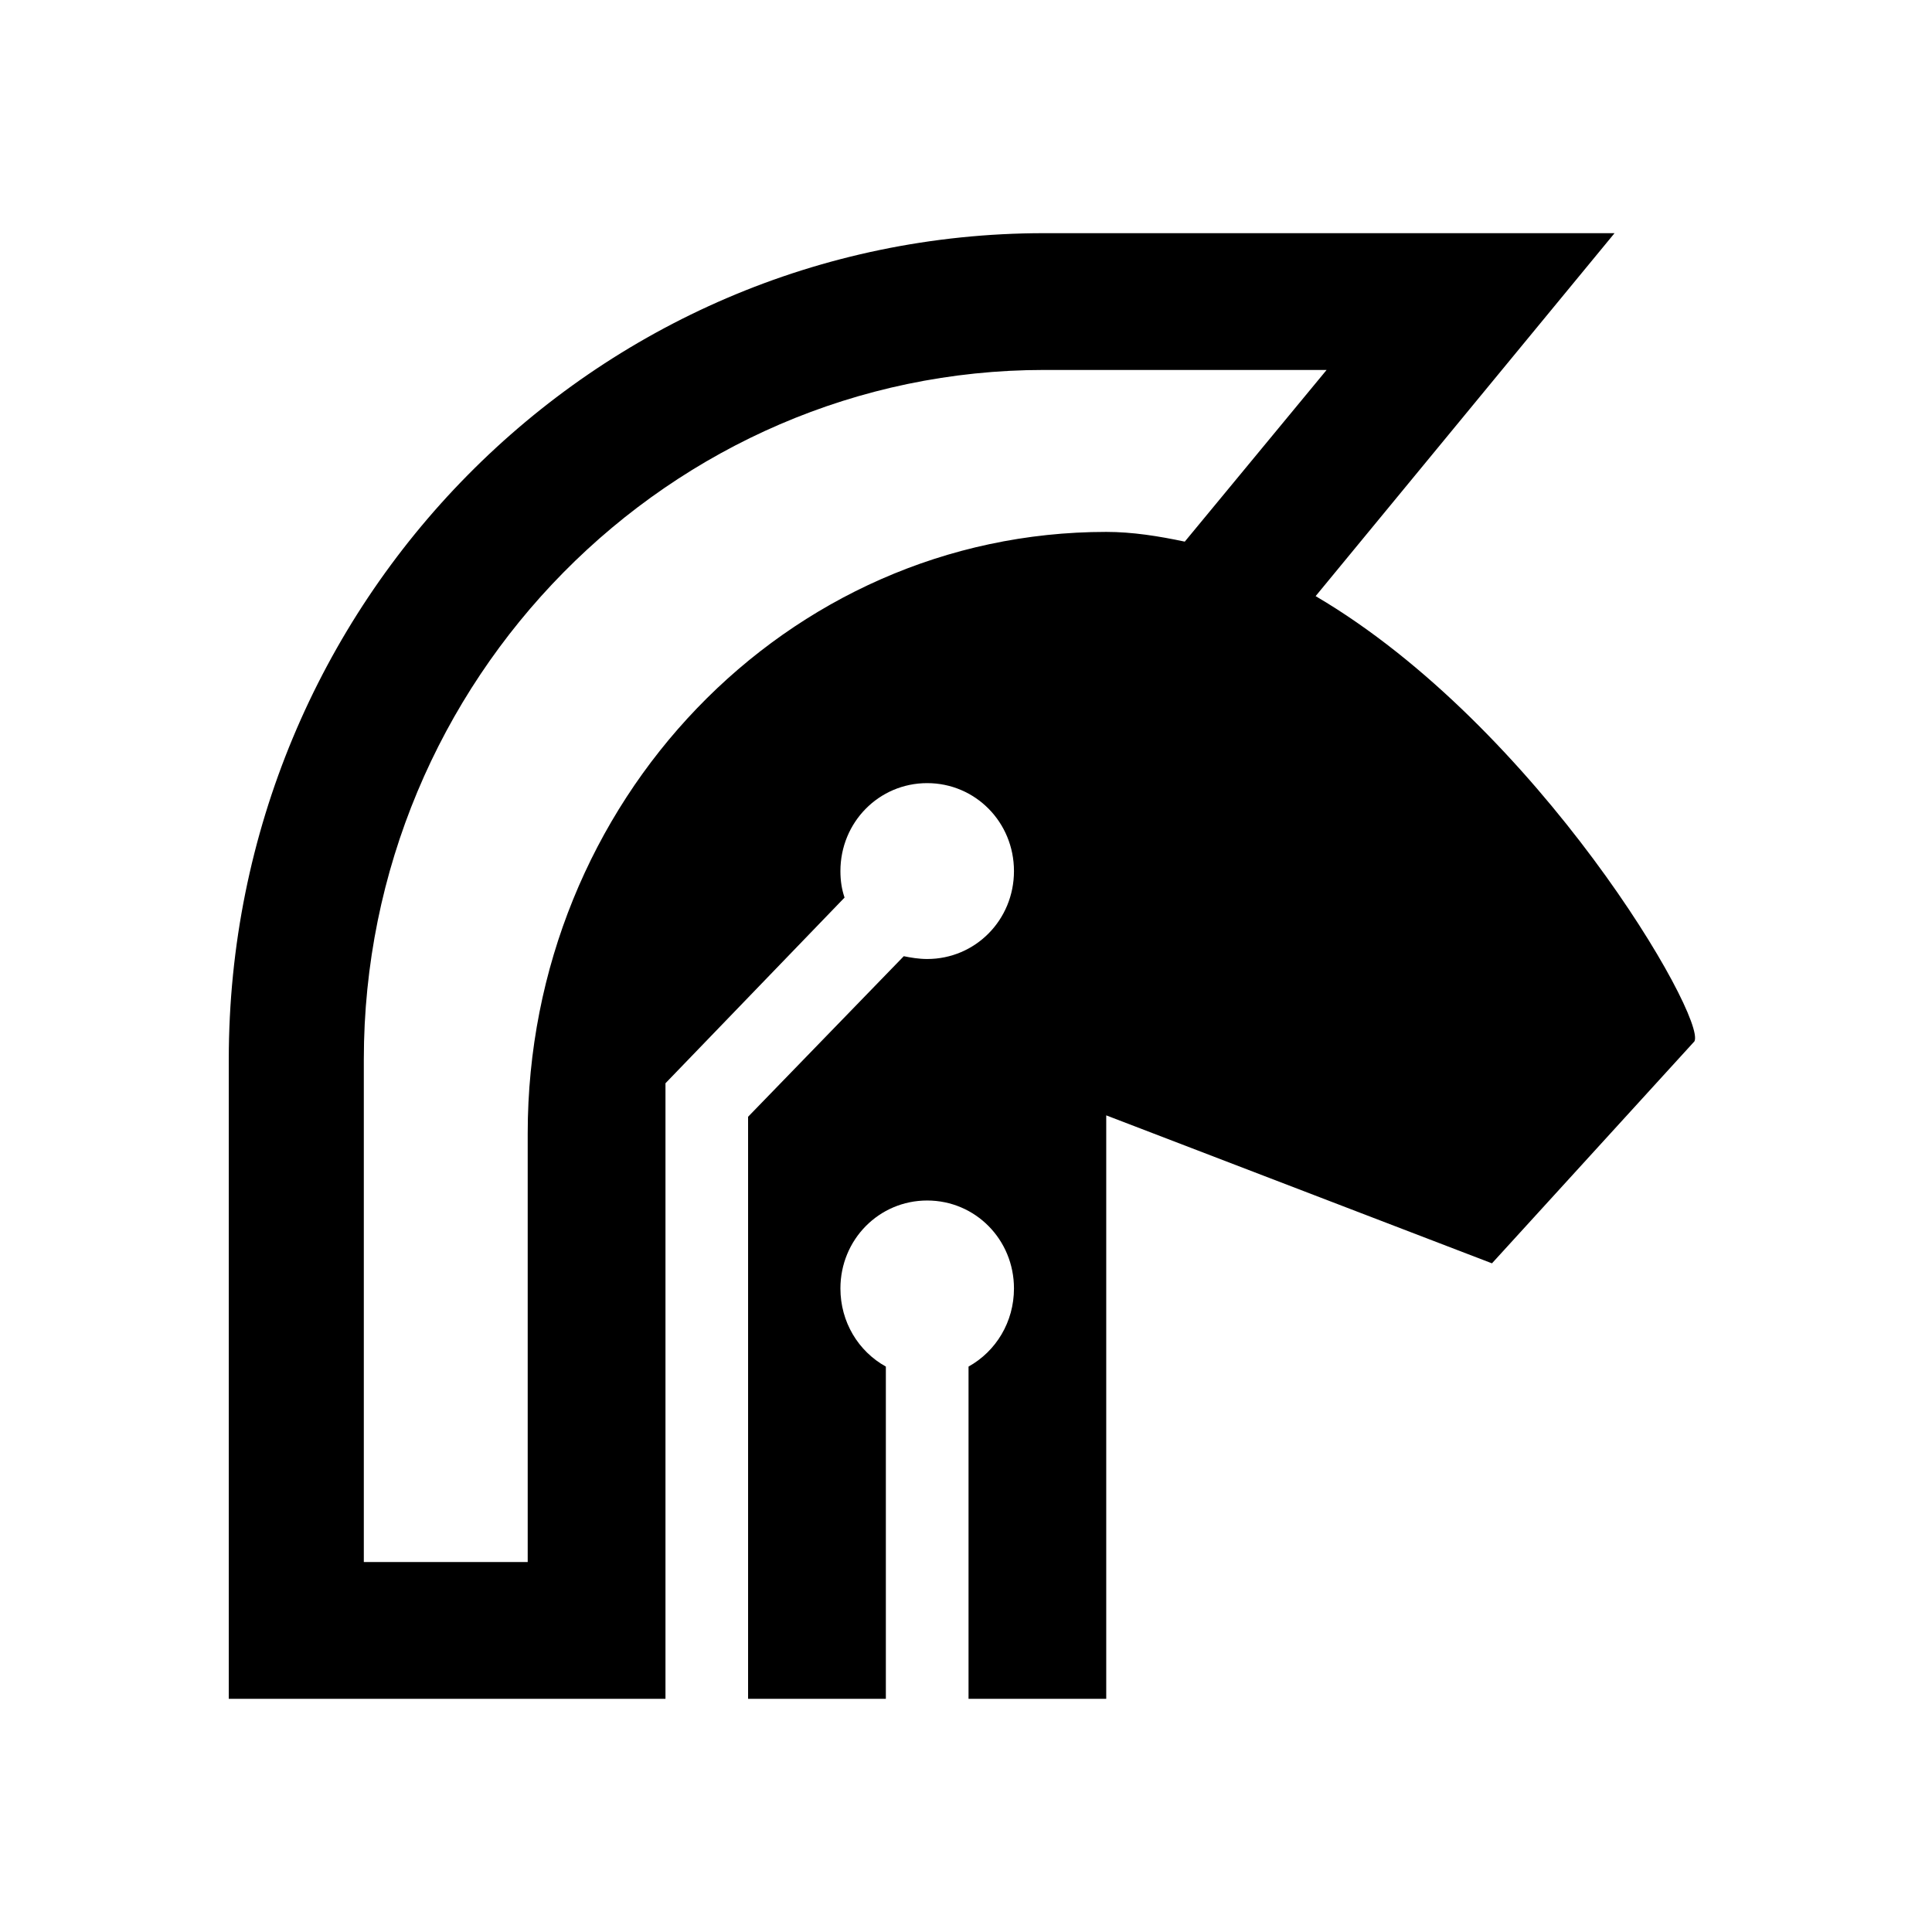<?xml version='1.0' encoding='UTF-8'?>
<svg xmlns="http://www.w3.org/2000/svg" width="32" height="32" viewBox="1.5 1.5 29 29" fill="currentColor">
<path d="M21.248 10.448L25.735 5H17.175C10.414 5 4.934 10.552 4.934 17.404V27H9.421H11.489V17.76L14.177 14.973C14.135 14.848 14.115 14.722 14.115 14.575C14.115 13.842 14.694 13.255 15.417 13.255C16.141 13.255 16.72 13.842 16.72 14.575C16.72 15.309 16.141 15.895 15.417 15.895C15.293 15.895 15.169 15.874 15.066 15.853L12.729 18.263V27H14.797V22.013C14.383 21.783 14.115 21.343 14.115 20.84C14.115 20.107 14.694 19.52 15.417 19.52C16.141 19.52 16.72 20.107 16.72 20.84C16.72 21.343 16.451 21.783 16.038 22.013V27H18.085H18.105V18.242L23.895 20.463L26.934 17.131C27.12 16.775 24.598 12.417 21.248 10.448ZM18.105 9.484C13.308 9.484 9.421 13.528 9.421 18.514V24.947H6.961V17.404C6.961 11.705 11.551 7.053 17.175 7.053H21.413L19.284 9.63C18.891 9.547 18.498 9.484 18.105 9.484Z"/>
</svg>